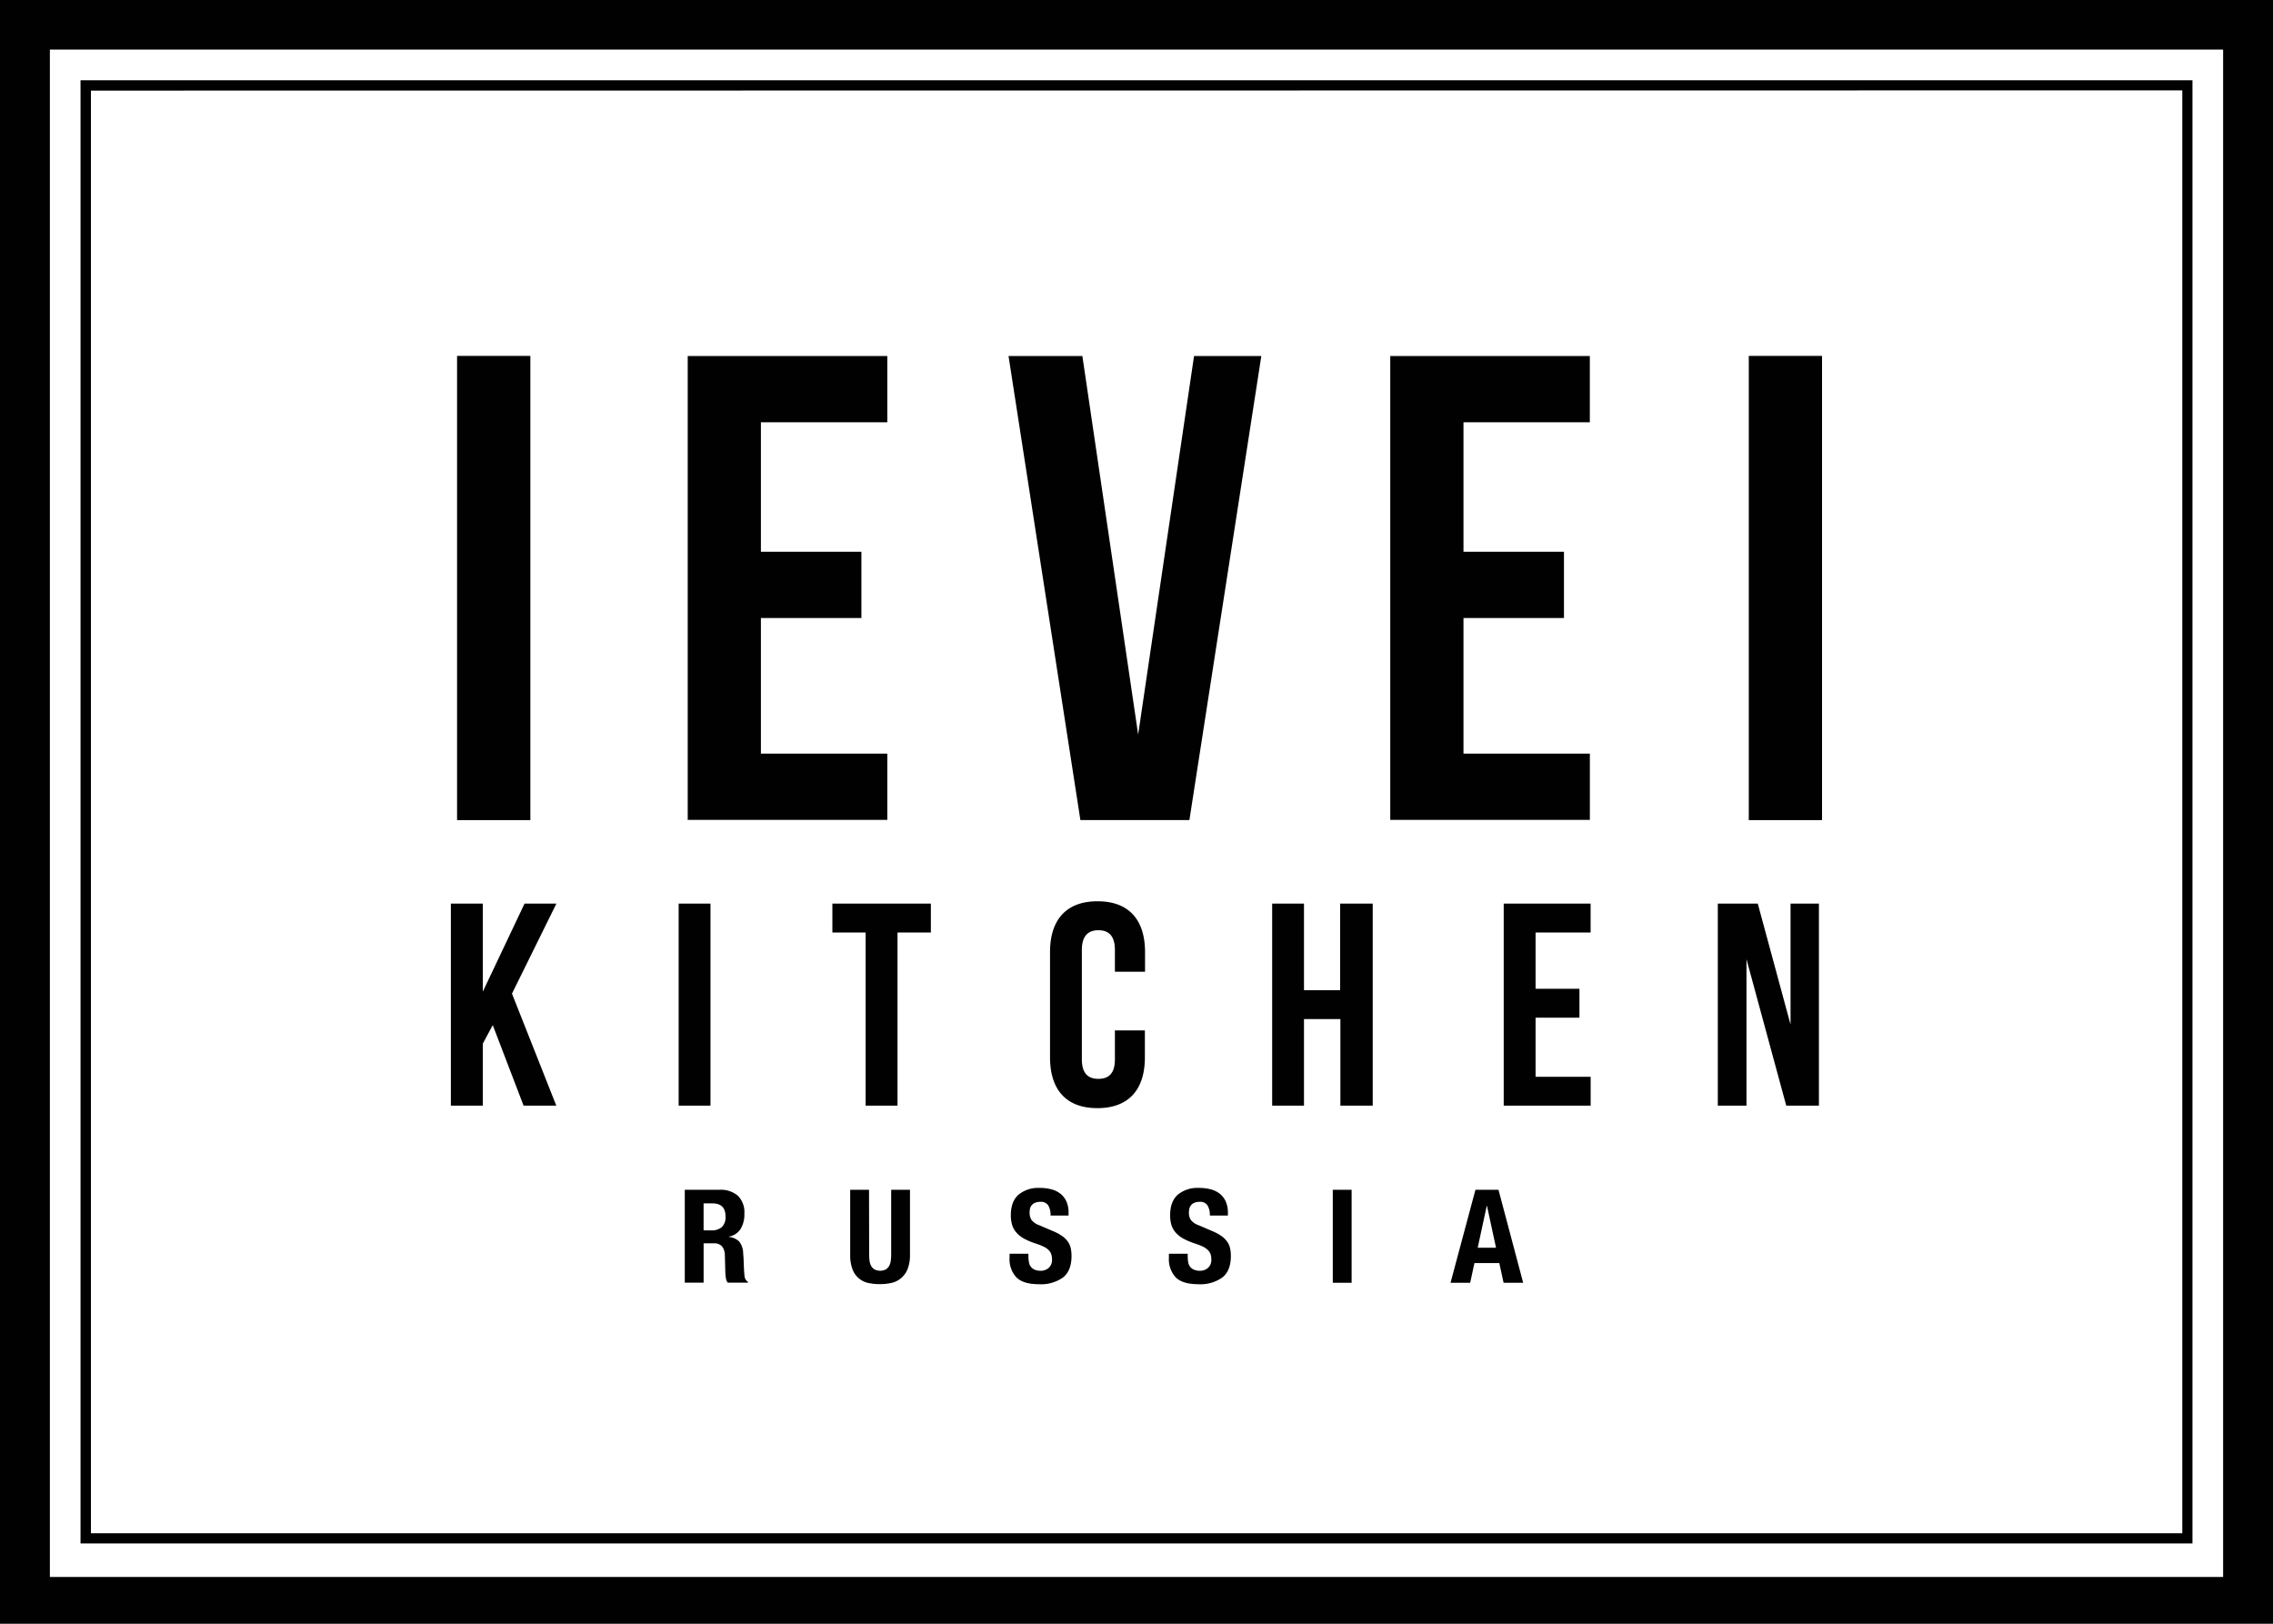 <svg width="70" height="50" viewBox="0 0 70 50" fill="none" xmlns="http://www.w3.org/2000/svg"><path d="M67.52 2.472H2.48v45.056h65.04V2.472zm-.313.31v44.432H2.8V2.79l64.407-.007z" fill="#010101"/><path d="M0 0v50h70V0H0zm68.464 48.56H1.536V1.526h66.928V48.56z" fill="#010101"/><path d="M23.433 16.99h3.095v2.041h-3.095v4.175h3.893v2.041h-6.147V10.963h6.147v2.04h-3.893v3.987zm11.618 5.629l1.721-11.656h2.072l-2.215 14.29h-3.357l-2.213-14.29h2.274l1.718 11.656zM45.07 16.99h3.094v2.041H45.07v4.175h3.892v2.041h-6.147V10.963h6.146v2.04H45.07v3.987zM15.174 31.568l-.305.568v1.91h-.984v-6.221h.984v2.71l1.285-2.71h.981l-1.368 2.772 1.365 3.45h-1.007l-.95-2.48zm5.726-3.743h.98v6.222h-.98v-6.222zm4.734 0h3.033v.89H27.64v5.332h-.982v-5.332h-1.024v-.89zm9.624 3.905v.83c0 .995-.5 1.563-1.463 1.563-.962 0-1.458-.57-1.458-1.566v-3.239c0-.995.499-1.565 1.463-1.565.964 0 1.463.57 1.463 1.566v.604h-.928v-.668c0-.443-.196-.61-.508-.61s-.51.169-.51.61v3.361c0 .444.197.605.51.605s.508-.16.508-.605v-.886h.923zm4.9 2.317h-.98v-6.222h.98v2.666h1.113v-2.666h1.004v6.222h-.996V31.38h-1.121v2.666zm7.132-3.6h1.351v.89H47.29v1.82h1.696v.89h-2.677v-6.222h2.676v.89H47.29v1.732zm6.495-.907v4.507h-.883v-6.222h1.231l1.009 3.724v-3.724h.874v6.222H55.01l-1.224-4.507zM16.333 10.959h-2.257v14.296h2.257V10.96zm39.779 0h-2.256v14.296h2.256V10.96zM22.158 36.637a.812.812 0 01.564.182.713.713 0 01.202.555.859.859 0 01-.118.472.54.54 0 01-.362.234v.008c.12.01.232.06.319.141.077.1.12.222.124.348 0 .054.01.112.012.175l.008.207c.005.153.014.269.024.35a.225.225 0 00.104.163v.025h-.624a.32.32 0 01-.056-.139 1.557 1.557 0 01-.017-.162l-.015-.55a.45.45 0 00-.085-.264.315.315 0 00-.257-.096h-.312v1.211h-.58v-2.86h1.07zm-.25 1.251a.477.477 0 00.323-.103.42.42 0 00.112-.33c0-.266-.134-.399-.402-.399h-.273v.83l.24.002zm4.859.746c0 .066.004.133.013.198a.434.434 0 00.053.157c.025.043.06.078.104.103a.39.39 0 00.337 0 .28.28 0 00.104-.103.432.432 0 00.053-.157c.01-.066.014-.132.014-.198v-1.997h.579v1.997a1.15 1.15 0 01-.076.45.698.698 0 01-.502.423 1.754 1.754 0 01-.684.004.666.666 0 01-.502-.41 1.216 1.216 0 01-.077-.467v-1.997h.58l.004 1.997zm4.905.056a.9.9 0 00.017.182.29.29 0 00.179.227c.06.023.123.034.187.032.087 0 .172-.03.239-.087a.323.323 0 00.104-.266.473.473 0 00-.027-.167.326.326 0 00-.086-.126.575.575 0 00-.16-.104 2.176 2.176 0 00-.243-.094 2.039 2.039 0 01-.334-.14.887.887 0 01-.234-.179.632.632 0 01-.14-.236 1.01 1.01 0 01-.044-.311c0-.284.079-.495.238-.634a.954.954 0 01.652-.207c.12-.002.239.013.355.042a.75.75 0 01.282.136c.08.064.144.147.185.24.047.111.07.231.066.352v.08h-.555a.567.567 0 00-.072-.312.265.265 0 00-.242-.11.41.41 0 00-.16.028.264.264 0 00-.158.178.553.553 0 00-.013.124.414.414 0 00.056.223.503.503 0 00.241.167l.447.192c.096.04.186.09.27.15a.726.726 0 01.167.168.55.55 0 01.086.2c.017.078.024.159.024.24 0 .302-.088.522-.263.66-.215.15-.474.222-.735.207-.327 0-.562-.07-.702-.213a.827.827 0 01-.208-.609v-.116h.58l.001.083zm4.906 0a.9.9 0 00.016.182.29.29 0 00.179.227.48.48 0 00.188.032c.087 0 .172-.03.239-.087a.322.322 0 00.104-.266.497.497 0 00-.026-.167.338.338 0 00-.088-.126.585.585 0 00-.158-.104 2.265 2.265 0 00-.244-.094 2.078 2.078 0 01-.334-.14.887.887 0 01-.235-.179.648.648 0 01-.14-.236 1.01 1.01 0 01-.043-.311c0-.284.08-.495.237-.634a.954.954 0 01.652-.207c.12-.002.24.013.357.042a.762.762 0 01.282.136.65.65 0 01.185.24.864.864 0 01.066.352v.08h-.556a.575.575 0 00-.072-.312.267.267 0 00-.242-.11.4.4 0 00-.16.028.26.26 0 00-.156.178.548.548 0 00-.015.124.414.414 0 00.056.223.508.508 0 00.242.167l.447.192c.095.04.185.09.269.15a.725.725 0 01.167.168.55.55 0 01.087.2c.017.078.025.159.024.24 0 .302-.088.522-.263.66-.215.15-.473.222-.735.207-.327 0-.561-.071-.702-.213a.827.827 0 01-.208-.609v-.116h.579v.083zm4.468-2.053h.579V39.5h-.58v-2.863zm5.102 0l.76 2.863h-.603l-.132-.606h-.766l-.131.606h-.605l.767-2.863h.71zm-.076 1.784l-.278-1.287h-.008l-.278 1.287h.564z" fill="#010101"/></svg>